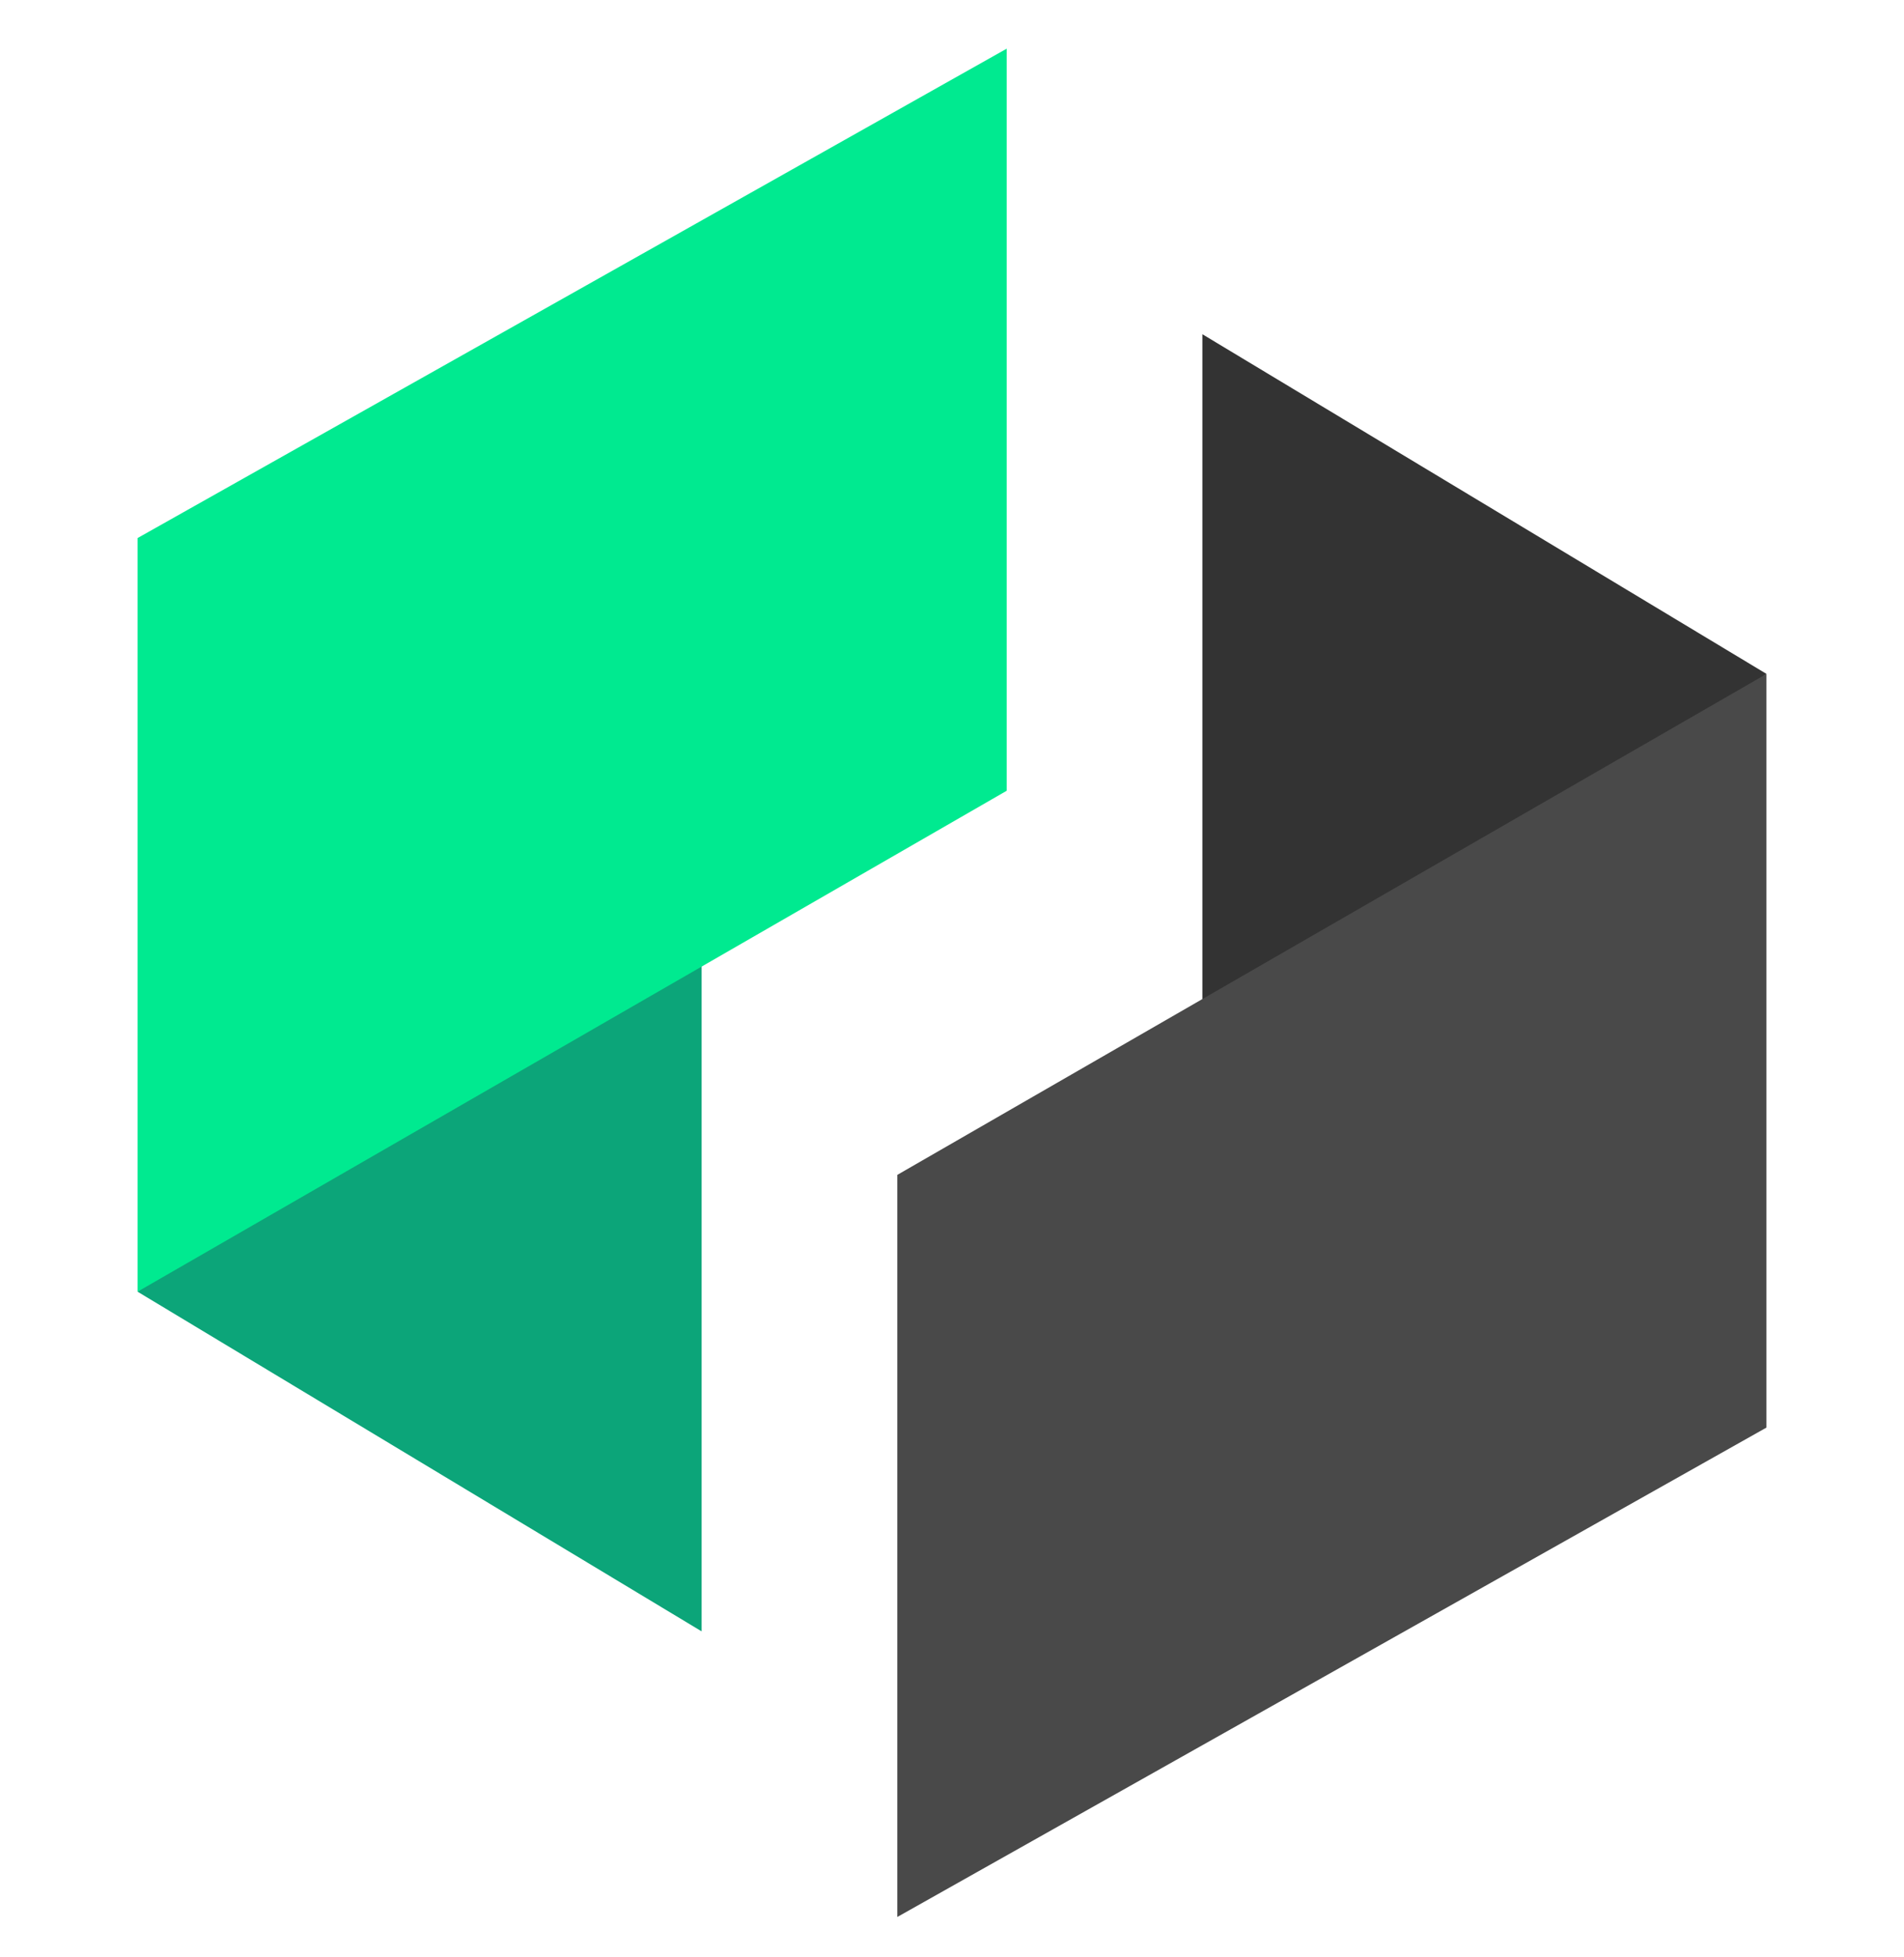 <svg width="36" height="37" viewBox="0 0 36 37" fill="none" xmlns="http://www.w3.org/2000/svg">
<g clip-path="url(#clip0_1_15437)">
<path d="M2.601 24.417L13.266 30.838V16.266L2.601 24.417Z" fill="#0CA579"/>
<path d="M19.034 0.92V14.948L2.601 24.417V10.171L19.034 0.92Z" fill="#00EA90"/>
<path d="M33.4 12.739L22.734 6.318V20.89L33.4 12.739Z" fill="#333333"/>
<path d="M16.966 36.237V22.209L33.399 12.74V26.986L16.966 36.237Z" fill="#494949"/>
</g>
<defs>
<clipPath id="clip0_1_15437">
<rect width="36" height="36" fill="white" transform="translate(0 0.578)"/>
</clipPath>
</defs>
</svg>

